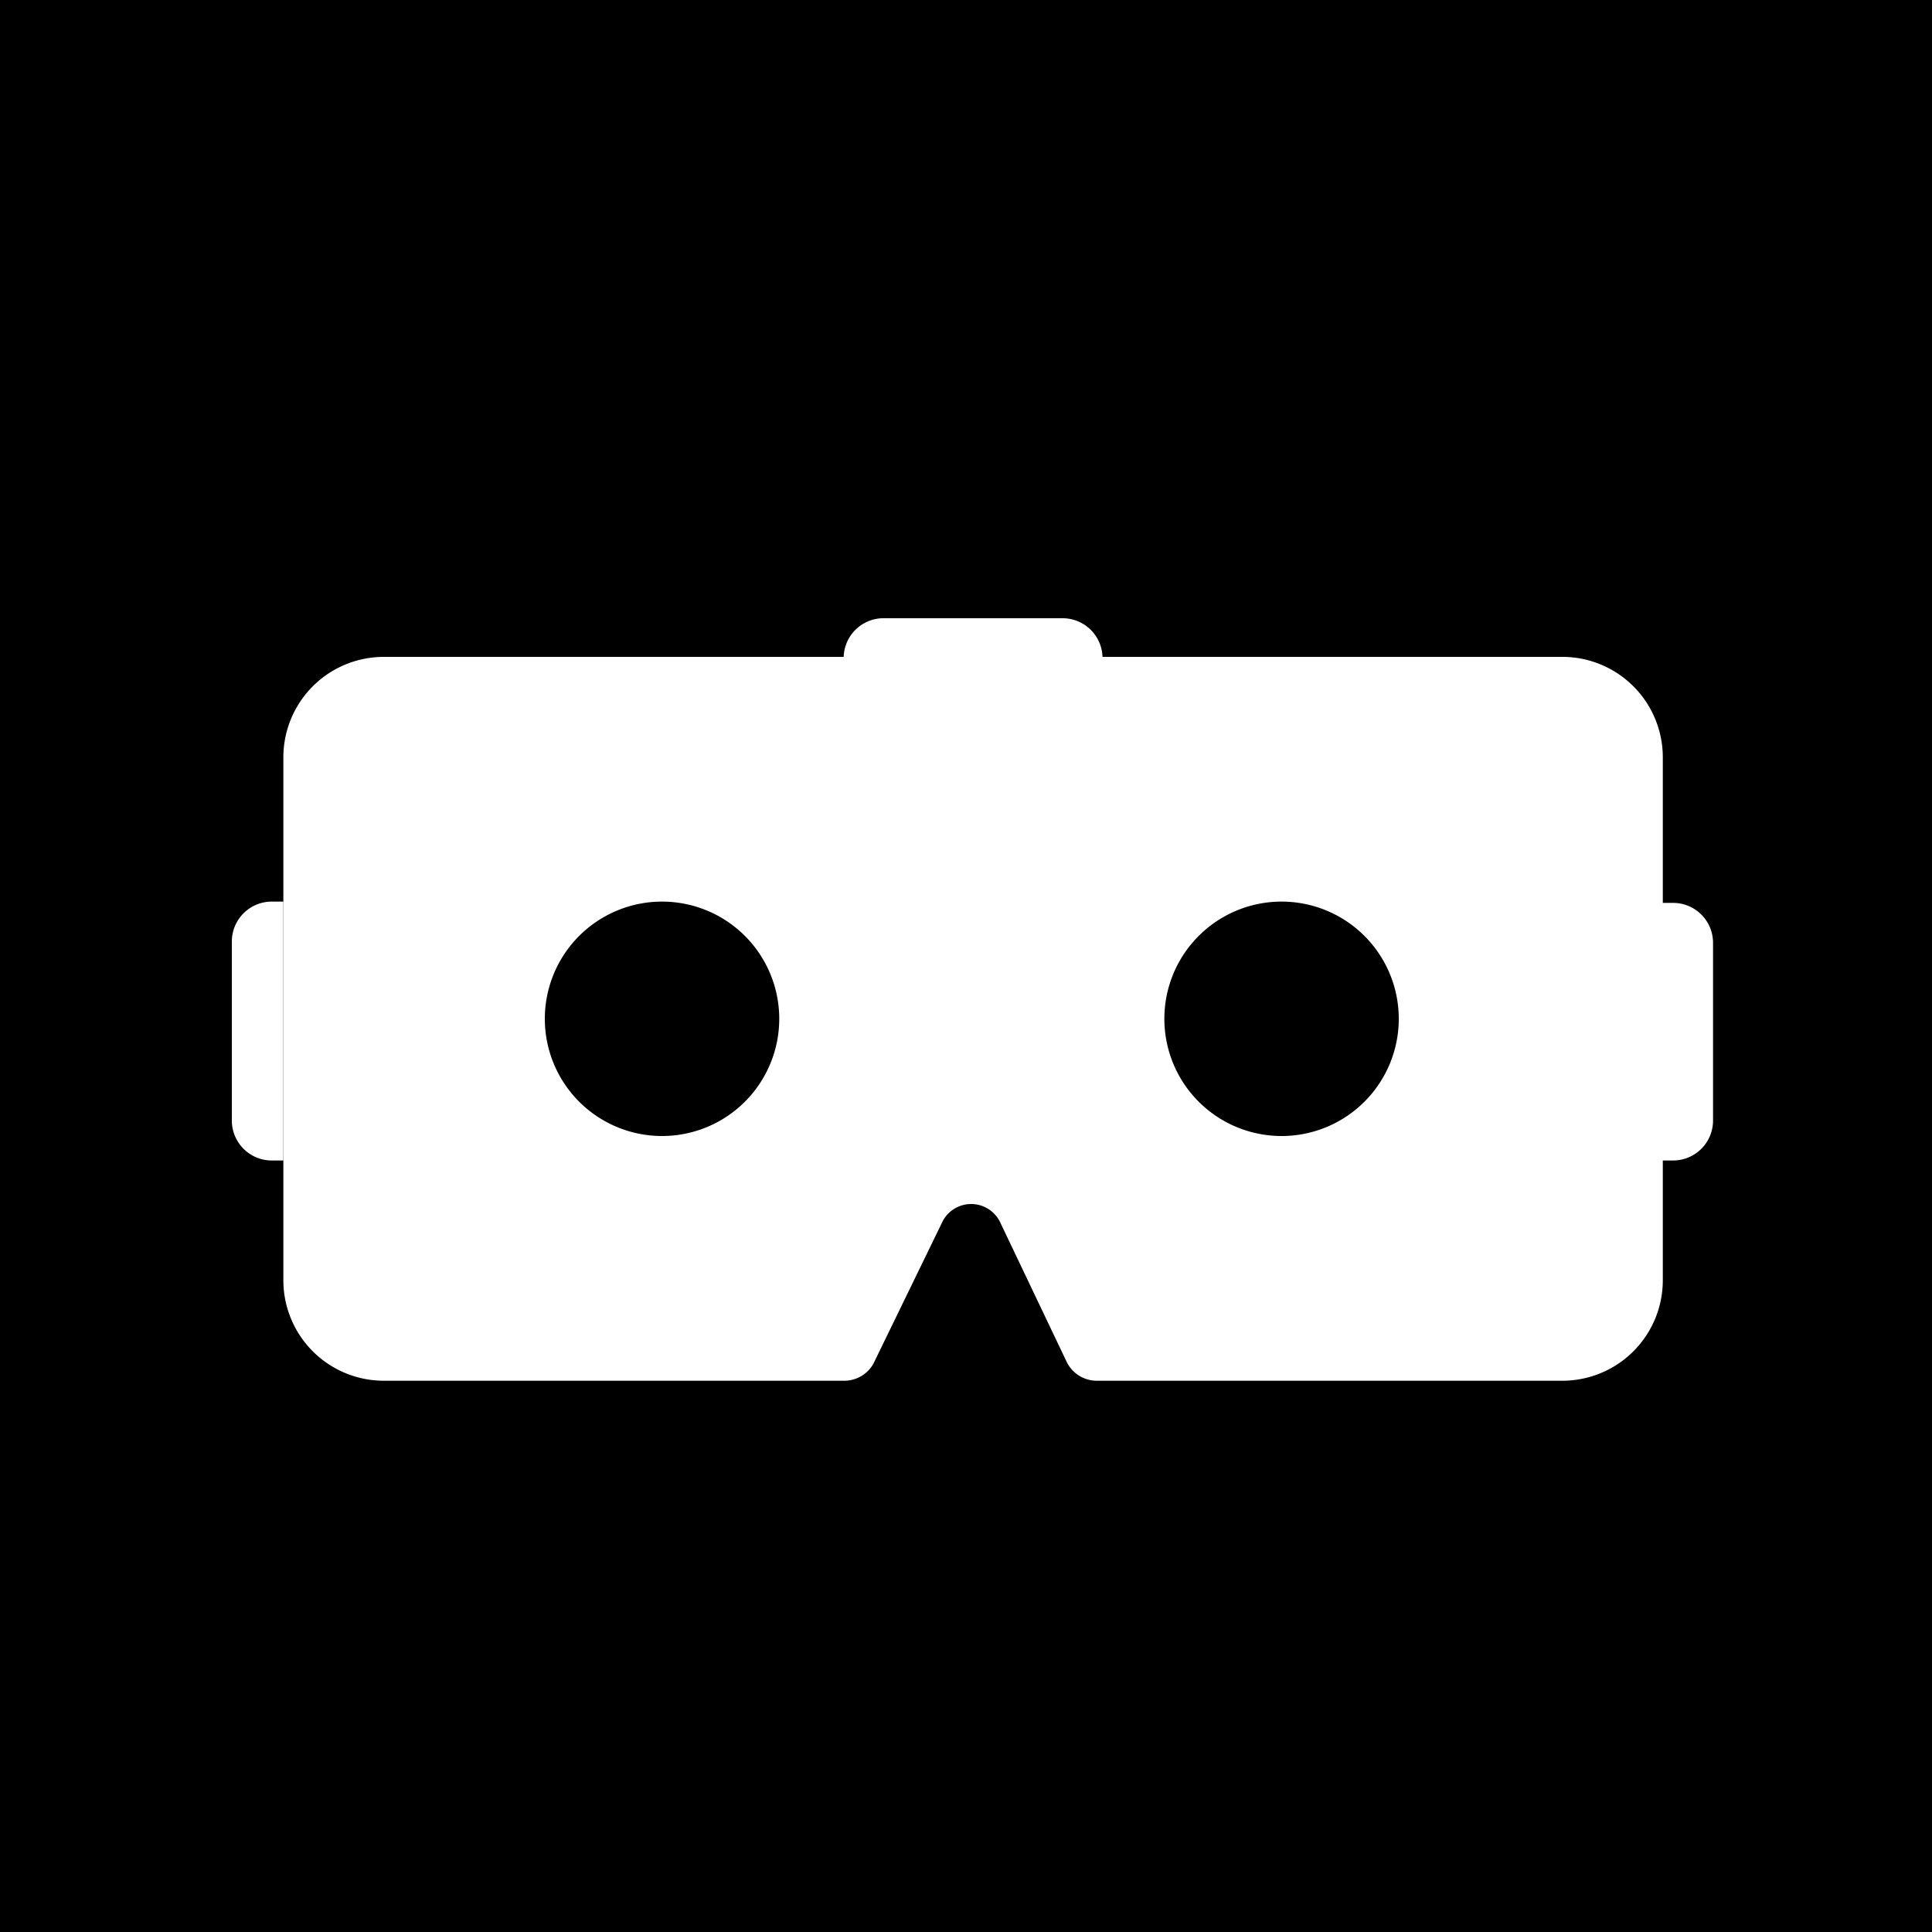 <svg id="Layer_1" data-name="Layer 1" xmlns="http://www.w3.org/2000/svg" viewBox="0 0 150 150">
  <defs>
    <style>
      .cls-1 {
        fill: #fff;
      }
    </style>
  </defs>
  <title>gd_icons</title>
  <rect width="150" height="150"/>
  <path class="cls-1" d="M49.9,48.2Zm0,0Zm0,0Zm0,0Zm0,0Z"/>
  <path class="cls-1" d="M121.2,51H29.8A7.8,7.8,0,0,0,22,58.8V99.4a7.8,7.8,0,0,0,7.8,7.8H65.5a2.6,2.6,0,0,0,2.3-1.3L73.1,95a2.5,2.5,0,0,1,4.6,0l5.1,10.7a2.6,2.6,0,0,0,2.4,1.5h36.1a7.8,7.8,0,0,0,7.8-7.8V58.8A7.8,7.8,0,0,0,121.2,51ZM51.4,88.2a9.1,9.1,0,1,1,9.1-9.2h0A9.1,9.1,0,0,1,51.4,88.2Zm48.1,0a9.1,9.1,0,1,1,9.1-9.2h0A9.1,9.1,0,0,1,99.6,88.2Z"/>
  <path class="cls-1" d="M129,70.1h.9a3.1,3.1,0,0,1,3.1,3.1h0V87a3.1,3.1,0,0,1-3.1,3.1H129V70.1Z"/>
  <path class="cls-1" d="M22,90.1h-.9A3.1,3.1,0,0,1,18,87V73.1a3.1,3.1,0,0,1,3.1-3.1H22V90.1Z"/>
  <path class="cls-1" d="M65.5,52v-.9A3.1,3.1,0,0,1,68.5,48H82.5a3.1,3.1,0,0,1,3.1,3.1V52H65.5Z"/>
</svg>
